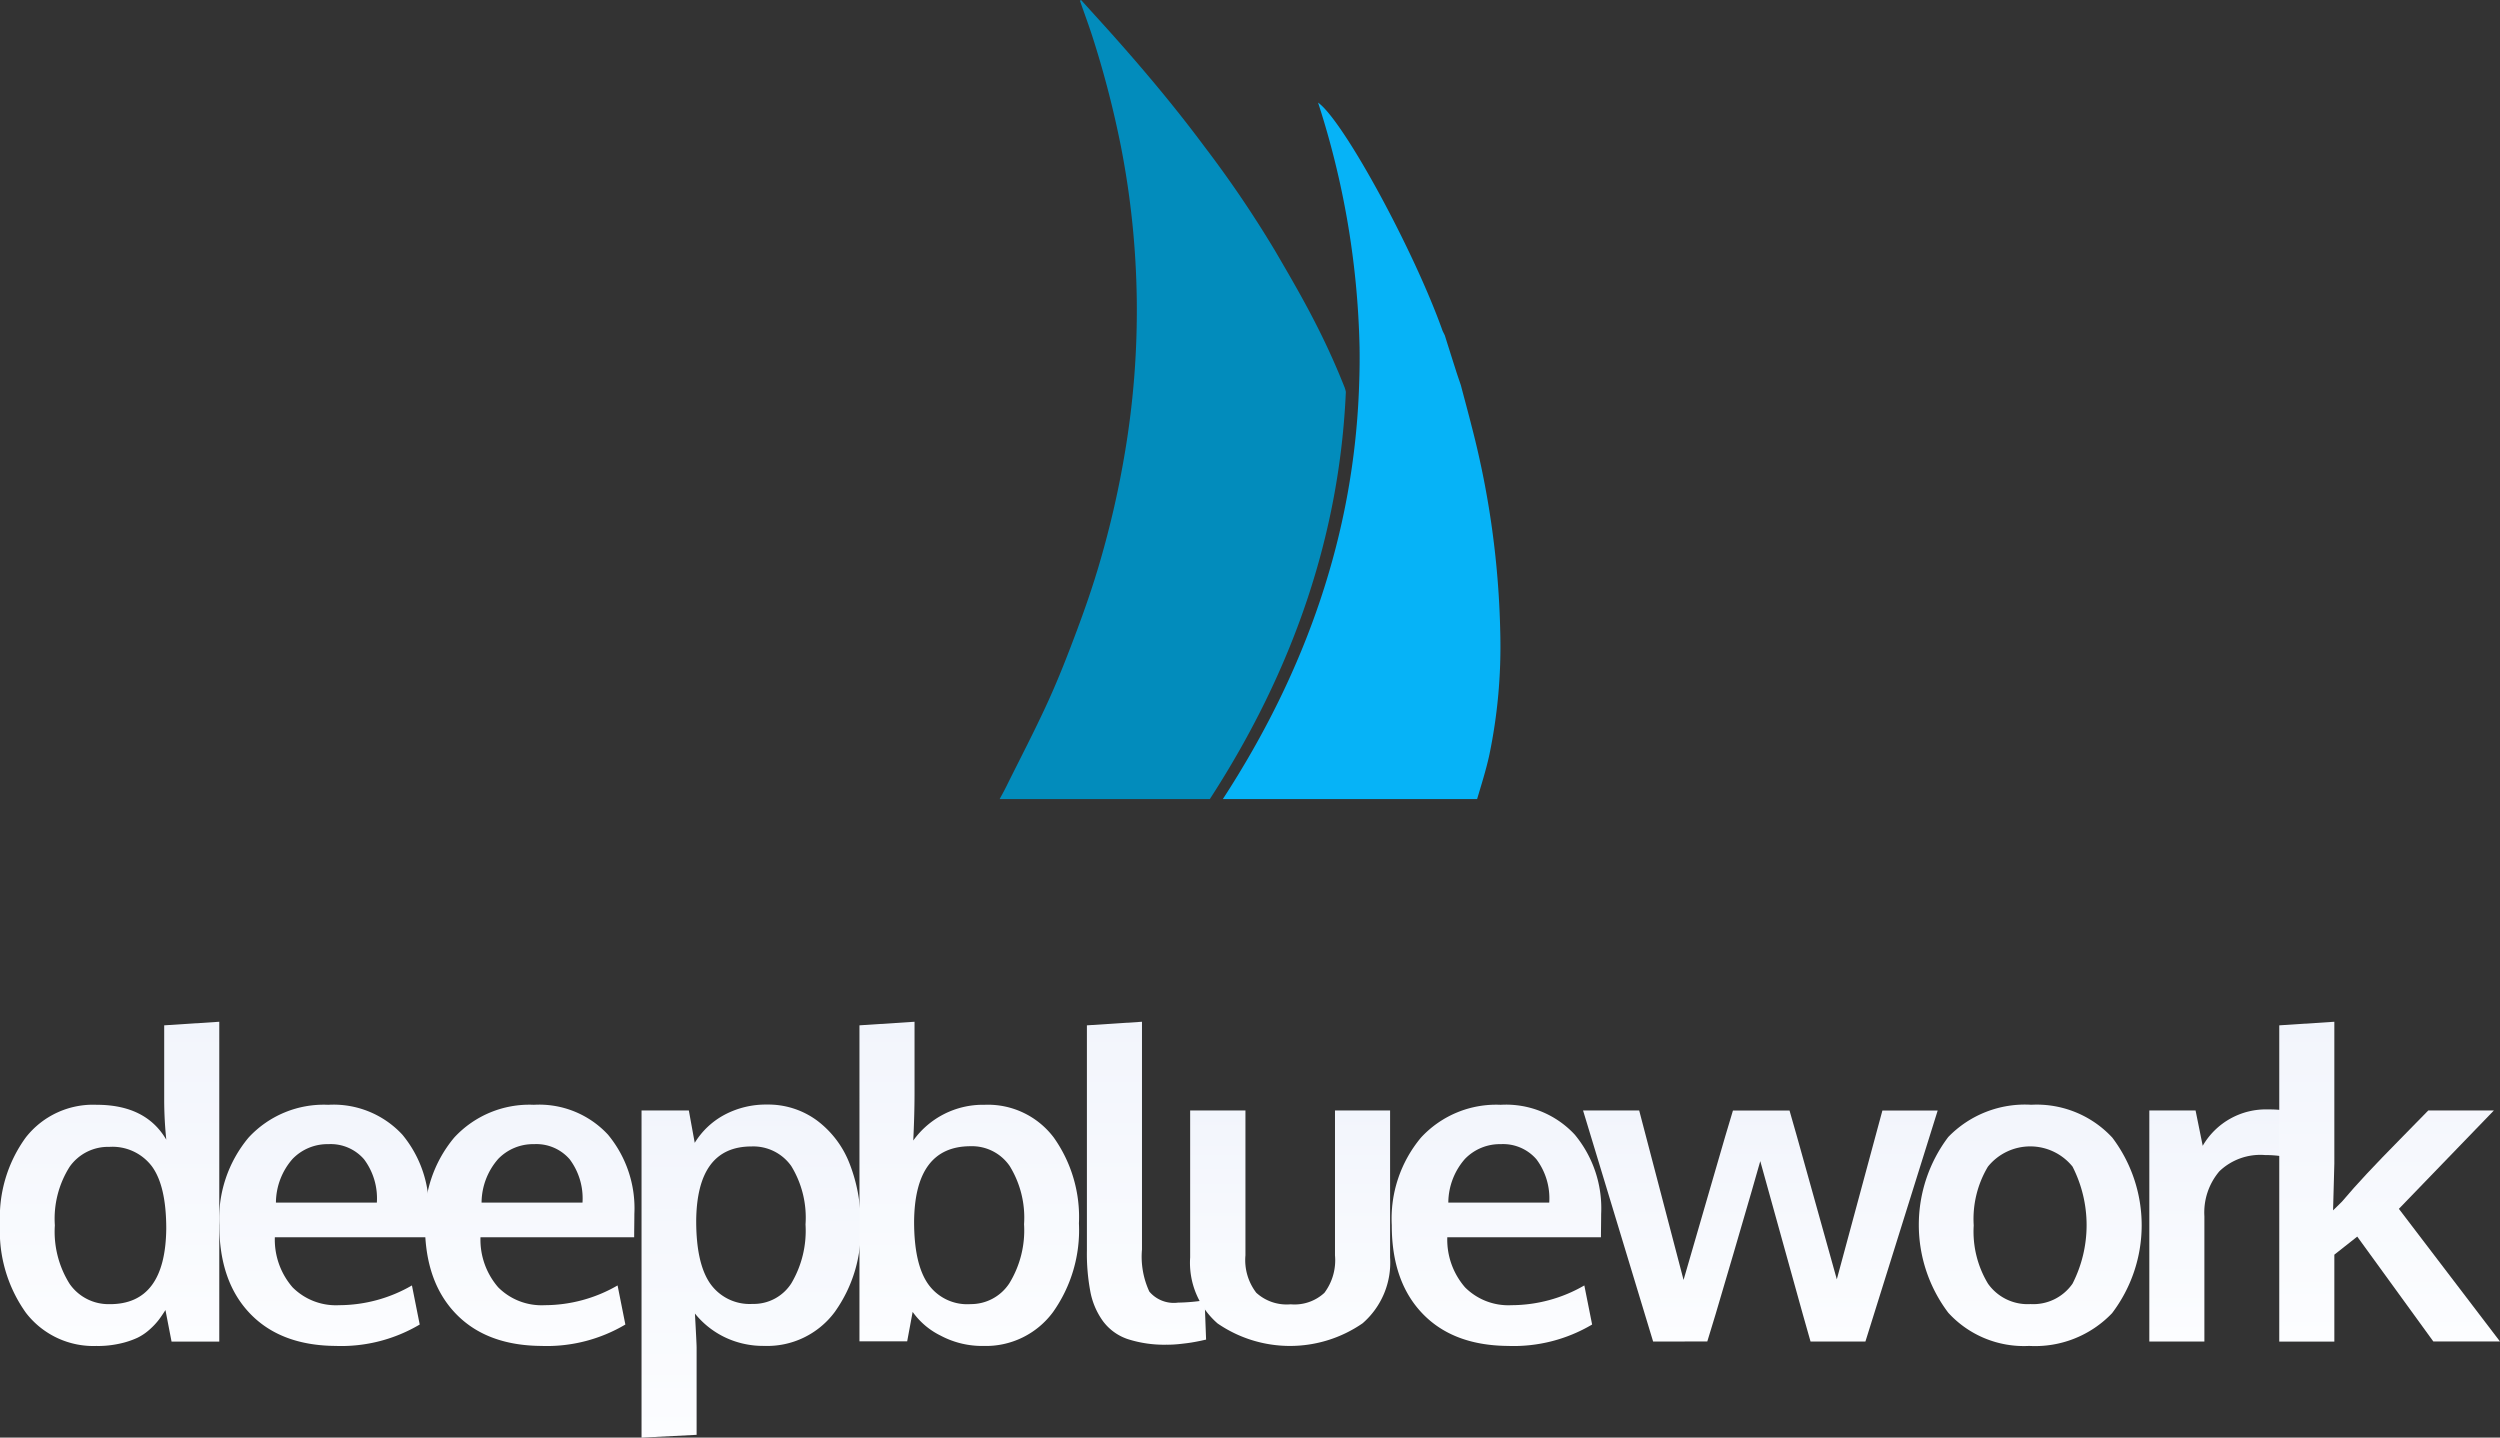 <svg xmlns="http://www.w3.org/2000/svg" xmlns:xlink="http://www.w3.org/1999/xlink" width="224.811" height="129.275" viewBox="0 0 224.811 129.275">
  <rect x="0" y="0" width="224.811" height="129.275" fill="#333333" stroke="none"/>
  <defs>
    <linearGradient id="linear-gradient" x1="0.5" x2="0.5" y2="1" gradientUnits="objectBoundingBox">
      <stop offset="0" stop-color="#f2f5fc"/>
      <stop offset="1" stop-color="#fcfdff"/>
    </linearGradient>
  </defs>
  <g id="Group_5960" data-name="Group 5960" transform="translate(-101.594 -352.422)">
    <g id="Group_5959" data-name="Group 5959" transform="translate(38.679 81.087)">
      <path id="Path_216129" data-name="Path 216129" d="M154.119,569.092a7.652,7.652,0,0,1-6.39-2.987,12.641,12.641,0,0,1-2.326-7.978,12.213,12.213,0,0,1,2.316-7.78,7.674,7.674,0,0,1,6.38-2.94q4.424,0,6.258,3.139a35.314,35.314,0,0,1-.189-3.574v-6.711l4.953-.321V568.7h-4.291l-.549-2.836q-.322.51-.6.879a6.323,6.323,0,0,1-.8.851,4.706,4.706,0,0,1-1.144.775,7.7,7.7,0,0,1-1.55.51,9.157,9.157,0,0,1-2.071.218m1.172-3.762q4.991,0,5.066-6.787,0-3.838-1.286-5.6a4.447,4.447,0,0,0-3.837-1.757,4.224,4.224,0,0,0-3.563,1.786,8.733,8.733,0,0,0-1.333,5.266,8.822,8.822,0,0,0,1.333,5.273,4.255,4.255,0,0,0,3.62,1.816" transform="translate(-82.488 -176.724)" fill="url(#linear-gradient)"/>
      <path id="Path_216130" data-name="Path 216130" d="M185.15,572.664q-5.011,0-7.8-2.883t-2.788-7.968a11.369,11.369,0,0,1,2.628-7.884,9.192,9.192,0,0,1,7.165-2.949,8.429,8.429,0,0,1,6.664,2.685,10.372,10.372,0,0,1,2.372,7.127q0,.322-.009,1.04t-.009,1.059h-13.82a6.54,6.54,0,0,0,1.6,4.509,5.505,5.505,0,0,0,4.187,1.6,13.1,13.1,0,0,0,6.541-1.777l.7,3.516a13.85,13.85,0,0,1-7.429,1.929m-5.5-12.893h9.075a5.866,5.866,0,0,0-1.153-3.895,3.964,3.964,0,0,0-3.2-1.361,4.365,4.365,0,0,0-3.223,1.324,6.006,6.006,0,0,0-1.5,3.932" transform="translate(-91.923 -180.297)" fill="url(#linear-gradient)"/>
      <path id="Path_216131" data-name="Path 216131" d="M212.487,572.664q-5.011,0-7.8-2.883t-2.788-7.968a11.369,11.369,0,0,1,2.628-7.884,9.192,9.192,0,0,1,7.165-2.949,8.429,8.429,0,0,1,6.664,2.685,10.372,10.372,0,0,1,2.372,7.127q0,.322-.009,1.04t-.009,1.059H206.89a6.539,6.539,0,0,0,1.6,4.509,5.505,5.505,0,0,0,4.187,1.6,13.1,13.1,0,0,0,6.541-1.777l.7,3.516a13.85,13.85,0,0,1-7.429,1.929m-5.5-12.893h9.075a5.865,5.865,0,0,0-1.153-3.895,3.964,3.964,0,0,0-3.2-1.361,4.365,4.365,0,0,0-3.223,1.324,6.006,6.006,0,0,0-1.5,3.932" transform="translate(-100.768 -180.297)" fill="url(#linear-gradient)"/>
      <path id="Path_216132" data-name="Path 216132" d="M230.689,580.9V551.482h4.253l.53,2.911a7.011,7.011,0,0,1,2.713-2.543,7.916,7.916,0,0,1,3.771-.9,7.4,7.4,0,0,1,4.49,1.418,8.789,8.789,0,0,1,2.94,3.865,14.494,14.494,0,0,1,1,5.53,12.52,12.52,0,0,1-2.334,7.855,7.558,7.558,0,0,1-6.324,3.034,7.977,7.977,0,0,1-3.563-.784,7.771,7.771,0,0,1-2.675-2.127q.151,2.722.151,3.062v7.846Zm9.982-12.023a4.016,4.016,0,0,0,3.488-1.852,9.277,9.277,0,0,0,1.276-5.294,8.881,8.881,0,0,0-1.285-5.256,4.18,4.18,0,0,0-3.574-1.758q-4.915,0-4.972,6.693,0,3.856,1.276,5.662a4.341,4.341,0,0,0,3.791,1.805" transform="translate(-110.084 -180.288)" fill="url(#linear-gradient)"/>
      <path id="Path_216133" data-name="Path 216133" d="M270.788,569.092a7.95,7.95,0,0,1-3.848-.936,6.7,6.7,0,0,1-2.5-2.127l-.491,2.646h-4.292V540.261l4.953-.321v6.428q0,1.872-.114,4.253a7.7,7.7,0,0,1,6.409-3.214,7.413,7.413,0,0,1,6.229,2.949,12.347,12.347,0,0,1,2.259,7.713,12.746,12.746,0,0,1-2.336,7.987,7.5,7.5,0,0,1-6.266,3.035M269.6,565.33a4.126,4.126,0,0,0,3.536-1.872,9.117,9.117,0,0,0,1.323-5.312,8.85,8.85,0,0,0-1.295-5.237,4.116,4.116,0,0,0-3.507-1.777q-5.03,0-5.086,6.787,0,3.819,1.267,5.615a4.3,4.3,0,0,0,3.762,1.8" transform="translate(-119.456 -176.724)" fill="url(#linear-gradient)"/>
      <path id="Path_216134" data-name="Path 216134" d="M297.117,568.979a10.715,10.715,0,0,1-3.544-.5,4.6,4.6,0,0,1-2.221-1.6,6.617,6.617,0,0,1-1.135-2.609,18.433,18.433,0,0,1-.322-3.762V540.262l4.953-.322v20.475a7.461,7.461,0,0,0,.662,3.79,2.88,2.88,0,0,0,2.571.992,17.627,17.627,0,0,0,2.4-.207l.132,3.534q-.019,0-.463.1c-.3.063-.58.116-.85.16s-.615.088-1.031.132a10.848,10.848,0,0,1-1.153.066" transform="translate(-129.241 -176.724)" fill="url(#linear-gradient)"/>
      <path id="Path_216135" data-name="Path 216135" d="M319.123,570.876a11.49,11.49,0,0,1-13.036.01,7.235,7.235,0,0,1-2.466-5.937V551.735h4.972V564.76a4.824,4.824,0,0,0,.973,3.365,4.058,4.058,0,0,0,3.091,1.04,3.961,3.961,0,0,0,3.034-1.03,4.887,4.887,0,0,0,.954-3.375V551.735H321.6v13.214a7.224,7.224,0,0,1-2.476,5.927" transform="translate(-133.682 -180.541)" fill="url(#linear-gradient)"/>
      <path id="Path_216136" data-name="Path 216136" d="M341.014,572.664q-5.01,0-7.8-2.883t-2.789-7.968a11.369,11.369,0,0,1,2.628-7.884,9.192,9.192,0,0,1,7.165-2.949,8.428,8.428,0,0,1,6.664,2.685,10.372,10.372,0,0,1,2.372,7.127q0,.322-.009,1.04t-.01,1.059H335.418a6.539,6.539,0,0,0,1.6,4.509A5.505,5.505,0,0,0,341.2,569a13.1,13.1,0,0,0,6.541-1.777l.7,3.516a13.85,13.85,0,0,1-7.429,1.929m-5.5-12.893h9.074a5.862,5.862,0,0,0-1.153-3.895,3.964,3.964,0,0,0-3.2-1.361,4.366,4.366,0,0,0-3.223,1.324,6.005,6.005,0,0,0-1.5,3.932" transform="translate(-142.356 -180.297)" fill="url(#linear-gradient)"/>
      <path id="Path_216137" data-name="Path 216137" d="M362.157,572.512l-6.3-20.776h5.047l3.99,15.238q.132-.435,2.155-7.43t2.287-7.807h5.086q.245.793,2.174,7.732t2.079,7.449l4.1-15.181h4.972l-6.5,20.776h-4.934q-.247-.812-2.3-8.223t-2.221-8q-.379,1.38-2.411,8.318t-2.353,7.9Z" transform="translate(-150.586 -180.541)" fill="url(#linear-gradient)"/>
      <path id="Path_216138" data-name="Path 216138" d="M410.4,572.664a9.2,9.2,0,0,1-7.26-2.987,13.107,13.107,0,0,1,0-15.8,9.6,9.6,0,0,1,7.467-2.9,9.264,9.264,0,0,1,7.289,2.959,13.076,13.076,0,0,1-.028,15.786,9.567,9.567,0,0,1-7.467,2.94m.132-3.762a4.293,4.293,0,0,0,3.781-1.834,11.578,11.578,0,0,0,0-10.53,4.887,4.887,0,0,0-7.609.009,9.177,9.177,0,0,0-1.276,5.284,9.056,9.056,0,0,0,1.285,5.237,4.359,4.359,0,0,0,3.819,1.834" transform="translate(-165.029 -180.297)" fill="url(#linear-gradient)"/>
      <path id="Path_216139" data-name="Path 216139" d="M431.132,572.467V551.69h4.159l.643,3.176a6.564,6.564,0,0,1,5.917-3.27,9.474,9.474,0,0,1,1.323.075l-.076,4.141a10.537,10.537,0,0,0-1.569-.114,5.325,5.325,0,0,0-4.093,1.456,5.718,5.718,0,0,0-1.352,4.046v11.267Z" transform="translate(-174.941 -180.496)" fill="url(#linear-gradient)"/>
      <path id="Path_216140" data-name="Path 216140" d="M448.407,568.7V540.262l4.953-.322V552.7l-.114,4.2c.013-.013.141-.139.388-.379l.406-.4q1.04-1.229,2.259-2.533t3.082-3.195q1.862-1.89,2.428-2.477h5.9l-8.545,8.847,9.093,11.929h-5.993l-6.844-9.433-2.06,1.626V568.7Z" transform="translate(-180.531 -176.724)" fill="url(#linear-gradient)"/>
    </g>
    <g id="Group_5958" data-name="Group 5958" transform="translate(1796.052 -2057.285)">
      <path id="Path_216141" data-name="Path 216141" d="M135.577,556.484a65.744,65.744,0,0,0-2.764-6.057c-1.095-2.127-2.308-4.2-3.516-6.27a101.521,101.521,0,0,0-6.337-9.34c-2.475-3.329-5.134-6.518-7.895-9.631-1.049-1.183-2.118-2.347-3.179-3.522l-.1.067c.42,1.212.873,2.414,1.253,3.638a88.845,88.845,0,0,1,2.451,9.567,76.715,76.715,0,0,1,.372,27.221,85.082,85.082,0,0,1-2.293,10.073c-.59,2.034-1.283,4.043-2.024,6.031-.816,2.19-1.665,4.377-2.637,6.506-1.178,2.582-2.5,5.107-3.762,7.654-.18.364-.383.731-.583,1.1h18.9q11.4-17.588,12.233-36.614a2.831,2.831,0,0,0-.116-.423" transform="translate(-1709.129 1888.044)" fill="#028cbc"/>
      <path id="Path_216142" data-name="Path 216142" d="M144.571,592.173c.391-1.318.808-2.631,1.1-3.97a47.858,47.858,0,0,0,.986-10.833,80.023,80.023,0,0,0-2.555-18.641c-.32-1.261-.662-2.517-.993-3.775l0,0c-.14-.417-.287-.831-.42-1.25q-.516-1.615-1.024-3.235l-.17-.341-.021-.04c-2.585-7.271-8.943-18.957-11.206-20.546A76.3,76.3,0,0,1,134,551.539c.023,1.348-.007,2.686-.063,4.022q-.8,19.045-12.233,36.614h22.867Z" transform="translate(-1706.201 1889.39)" fill="#06b3f7"/>
    </g>
  </g>
</svg>
